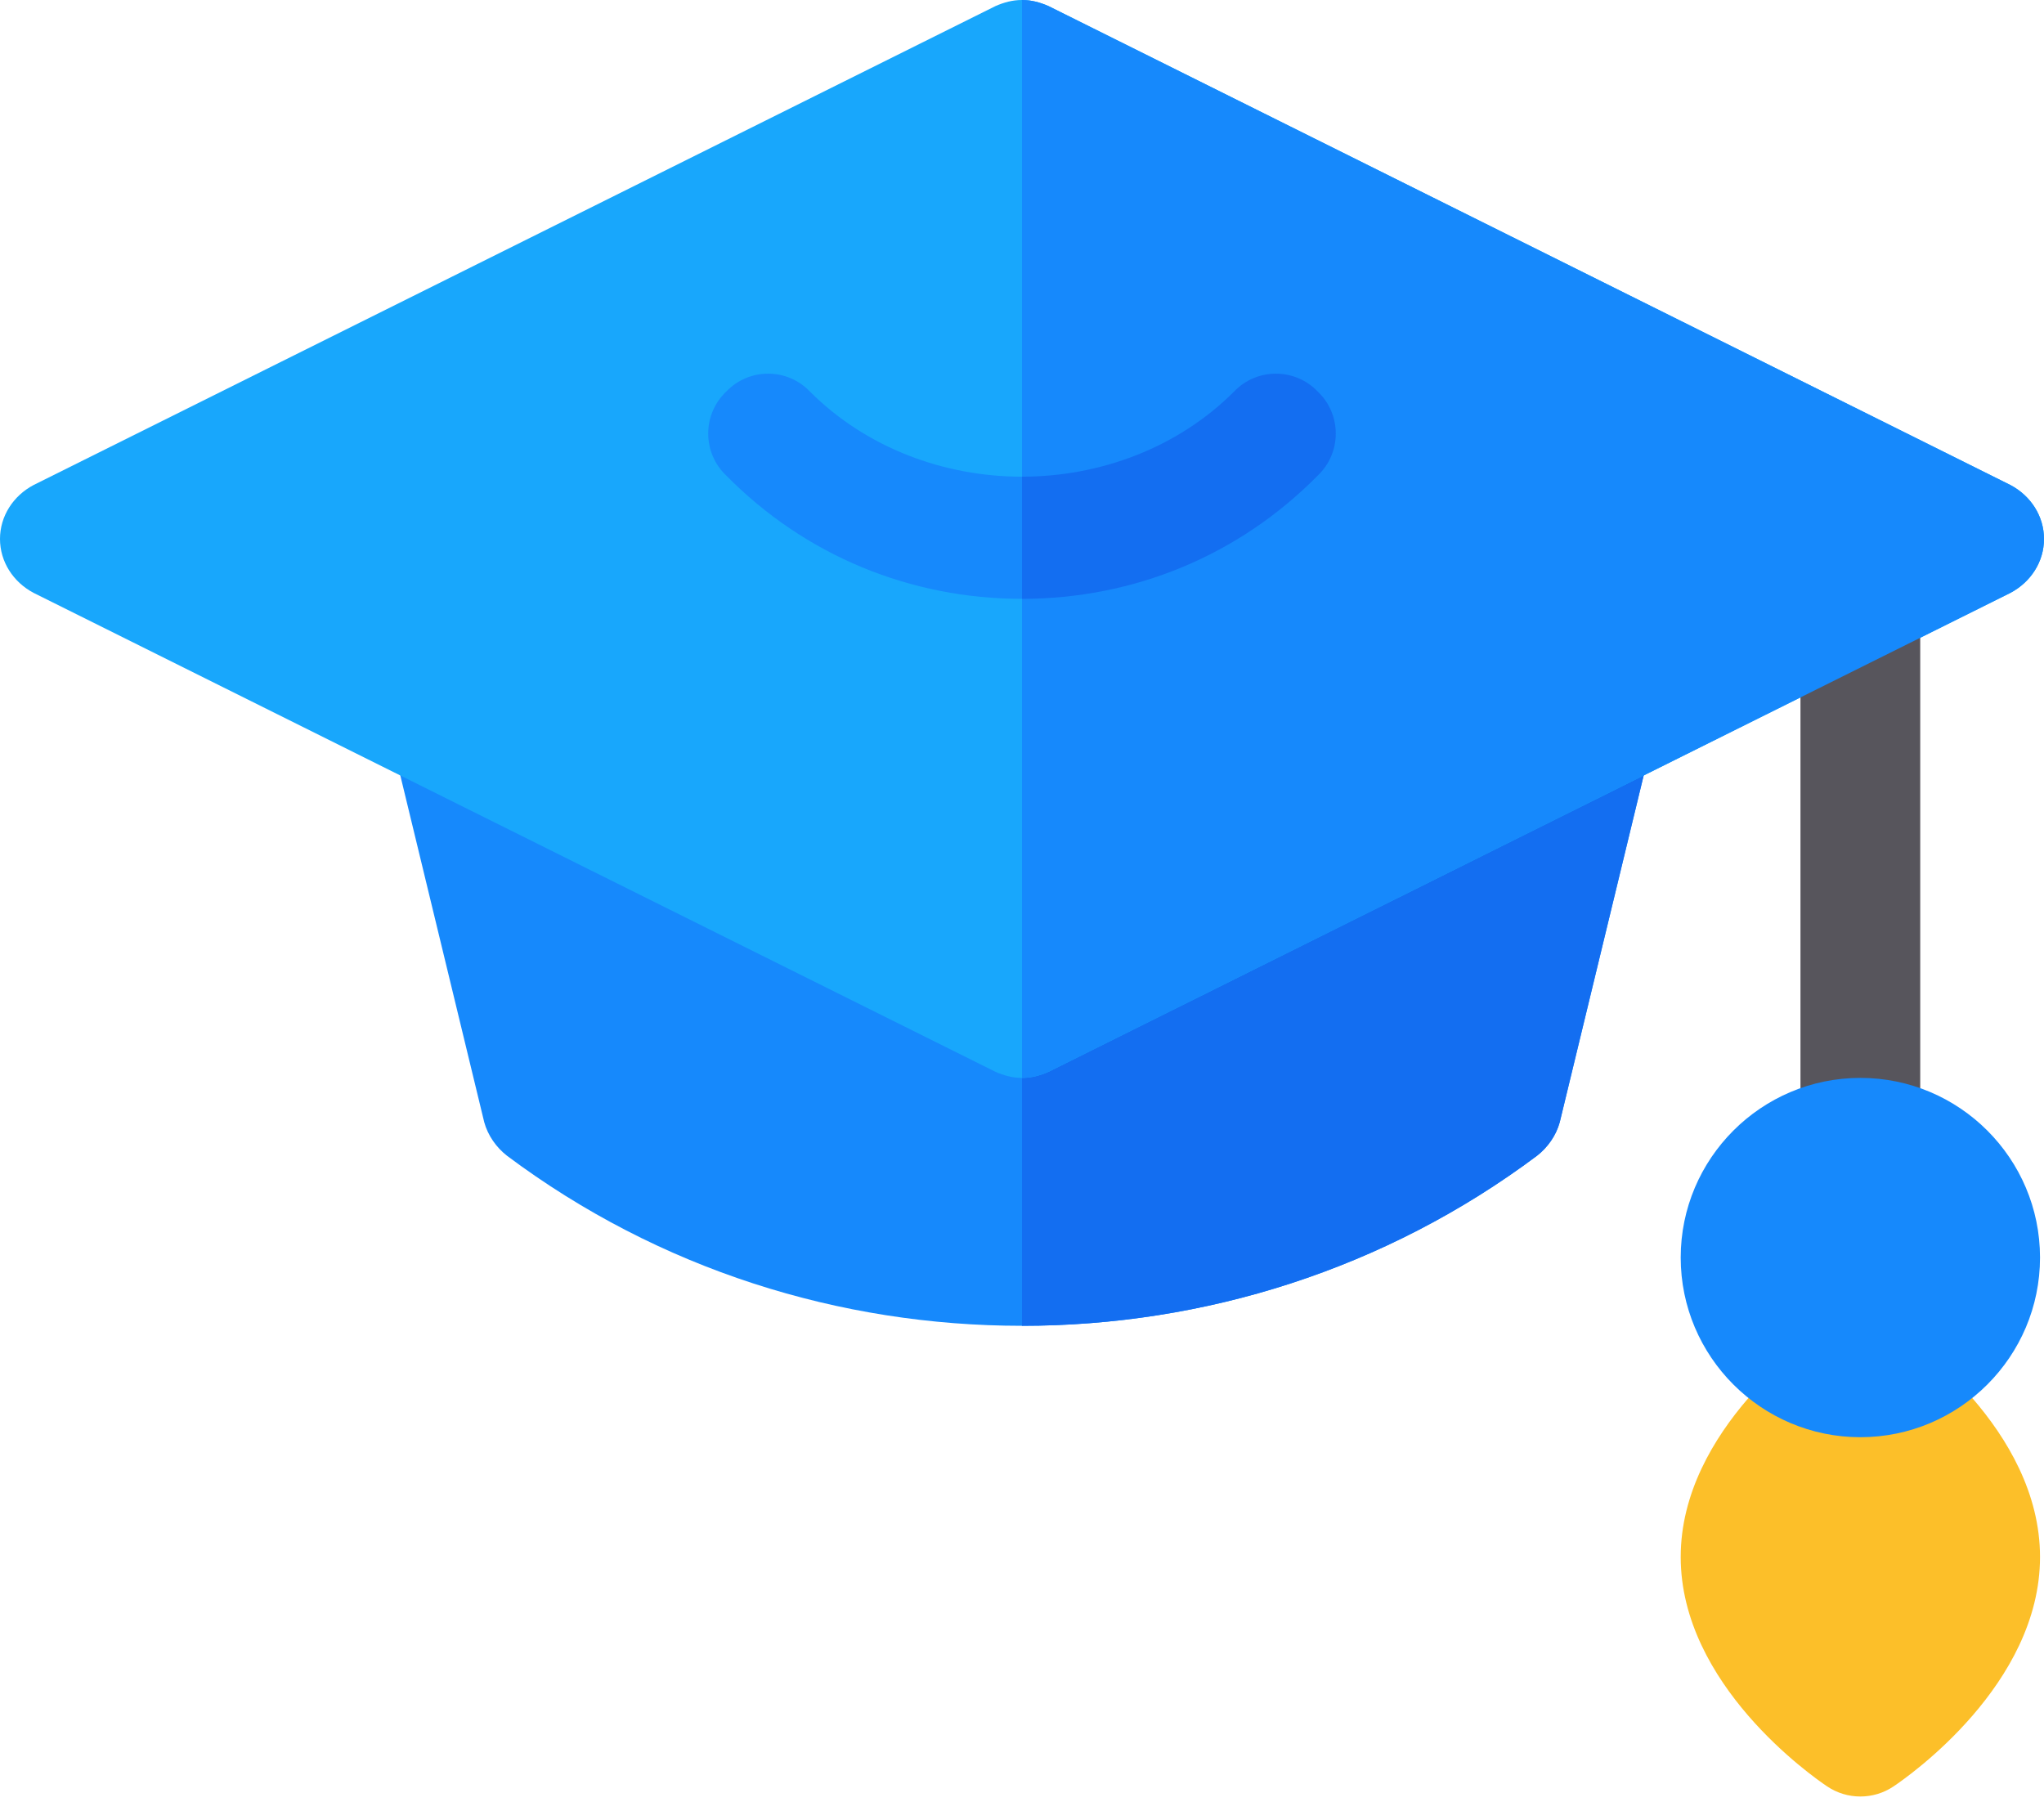 <svg width="76" height="67" viewBox="0 0 76 67" fill="none" xmlns="http://www.w3.org/2000/svg">
<path d="M60.978 25.873C60.578 25.339 59.909 25.027 59.241 25.027H16.758C16.091 25.027 15.422 25.339 15.022 25.873C14.576 26.407 14.443 27.12 14.621 27.743L18.005 41.726C18.139 42.216 18.451 42.661 18.851 42.973C24.507 47.203 31.231 49.296 38 49.296C44.769 49.296 51.493 47.203 57.149 42.973C57.549 42.661 57.861 42.216 57.994 41.726L61.379 27.743C61.557 27.12 61.423 26.407 60.978 25.873Z" fill="#1689FC"/>
<path d="M61.379 27.743L57.995 41.726C57.861 42.216 57.549 42.661 57.149 42.973C51.493 47.203 44.769 49.296 38 49.296V25.027H59.242C59.909 25.027 60.578 25.339 60.978 25.873C61.423 26.407 61.557 27.12 61.379 27.743Z" fill="#136EF1"/>
<path d="M74.753 18.035L38.98 0.223C38.668 0.089 38.356 0 38 0C37.644 0 37.332 0.089 37.02 0.223L1.247 18.035C0.49 18.436 0 19.193 0 20.039C0 20.885 0.49 21.642 1.247 22.043L37.02 39.855C37.332 39.989 37.644 40.078 38 40.078C38.356 40.078 38.668 39.989 38.98 39.855L74.753 22.043C75.51 21.642 76 20.885 76 20.039C76 19.193 75.51 18.436 74.753 18.035Z" fill="#18A7FC"/>
<path d="M69.172 44.531C67.941 44.531 66.945 43.535 66.945 42.305V22.266C66.945 21.035 67.941 20.039 69.172 20.039C70.403 20.039 71.398 21.035 71.398 22.266V42.305C71.398 43.535 70.403 44.531 69.172 44.531Z" fill="#57555C"/>
<path d="M69.172 66.797C68.737 66.797 68.306 66.671 67.932 66.418C67.376 66.044 62.492 62.631 62.492 57.891C62.492 53.15 67.376 49.737 67.932 49.363C68.68 48.858 69.663 48.858 70.411 49.363C70.968 49.737 75.852 53.15 75.852 57.891C75.852 62.631 70.968 66.044 70.411 66.418C70.037 66.671 69.607 66.797 69.172 66.797Z" fill="#FCBF29"/>
<path d="M69.172 53.438C65.489 53.438 62.492 50.441 62.492 46.758C62.492 43.075 65.489 40.078 69.172 40.078C72.855 40.078 75.852 43.075 75.852 46.758C75.852 50.441 72.855 53.438 69.172 53.438Z" fill="#1689FC"/>
<path d="M74.753 18.035C75.51 18.436 76 19.193 76 20.039C76 20.885 75.51 21.642 74.753 22.043L38.98 39.855C38.668 39.989 38.356 40.078 38 40.078V0C38.356 0 38.668 0.089 38.98 0.223L74.753 18.035Z" fill="#1689FC"/>
<path d="M48.999 17.679C46.06 20.663 42.141 22.266 38 22.266C33.859 22.266 29.94 20.663 27.001 17.679C26.11 16.833 26.11 15.408 27.001 14.562C27.847 13.671 29.272 13.671 30.118 14.562C32.211 16.655 35.105 17.724 38 17.724C40.895 17.724 43.789 16.655 45.882 14.562C46.728 13.671 48.154 13.671 48.999 14.562C49.89 15.408 49.89 16.833 48.999 17.679Z" fill="#1689FC"/>
<path d="M48.999 17.679C46.06 20.663 42.141 22.266 38 22.266V17.724C40.895 17.724 43.789 16.655 45.882 14.562C46.728 13.671 48.153 13.671 48.999 14.562C49.889 15.408 49.889 16.833 48.999 17.679Z" fill="#136EF1"/>
</svg>
